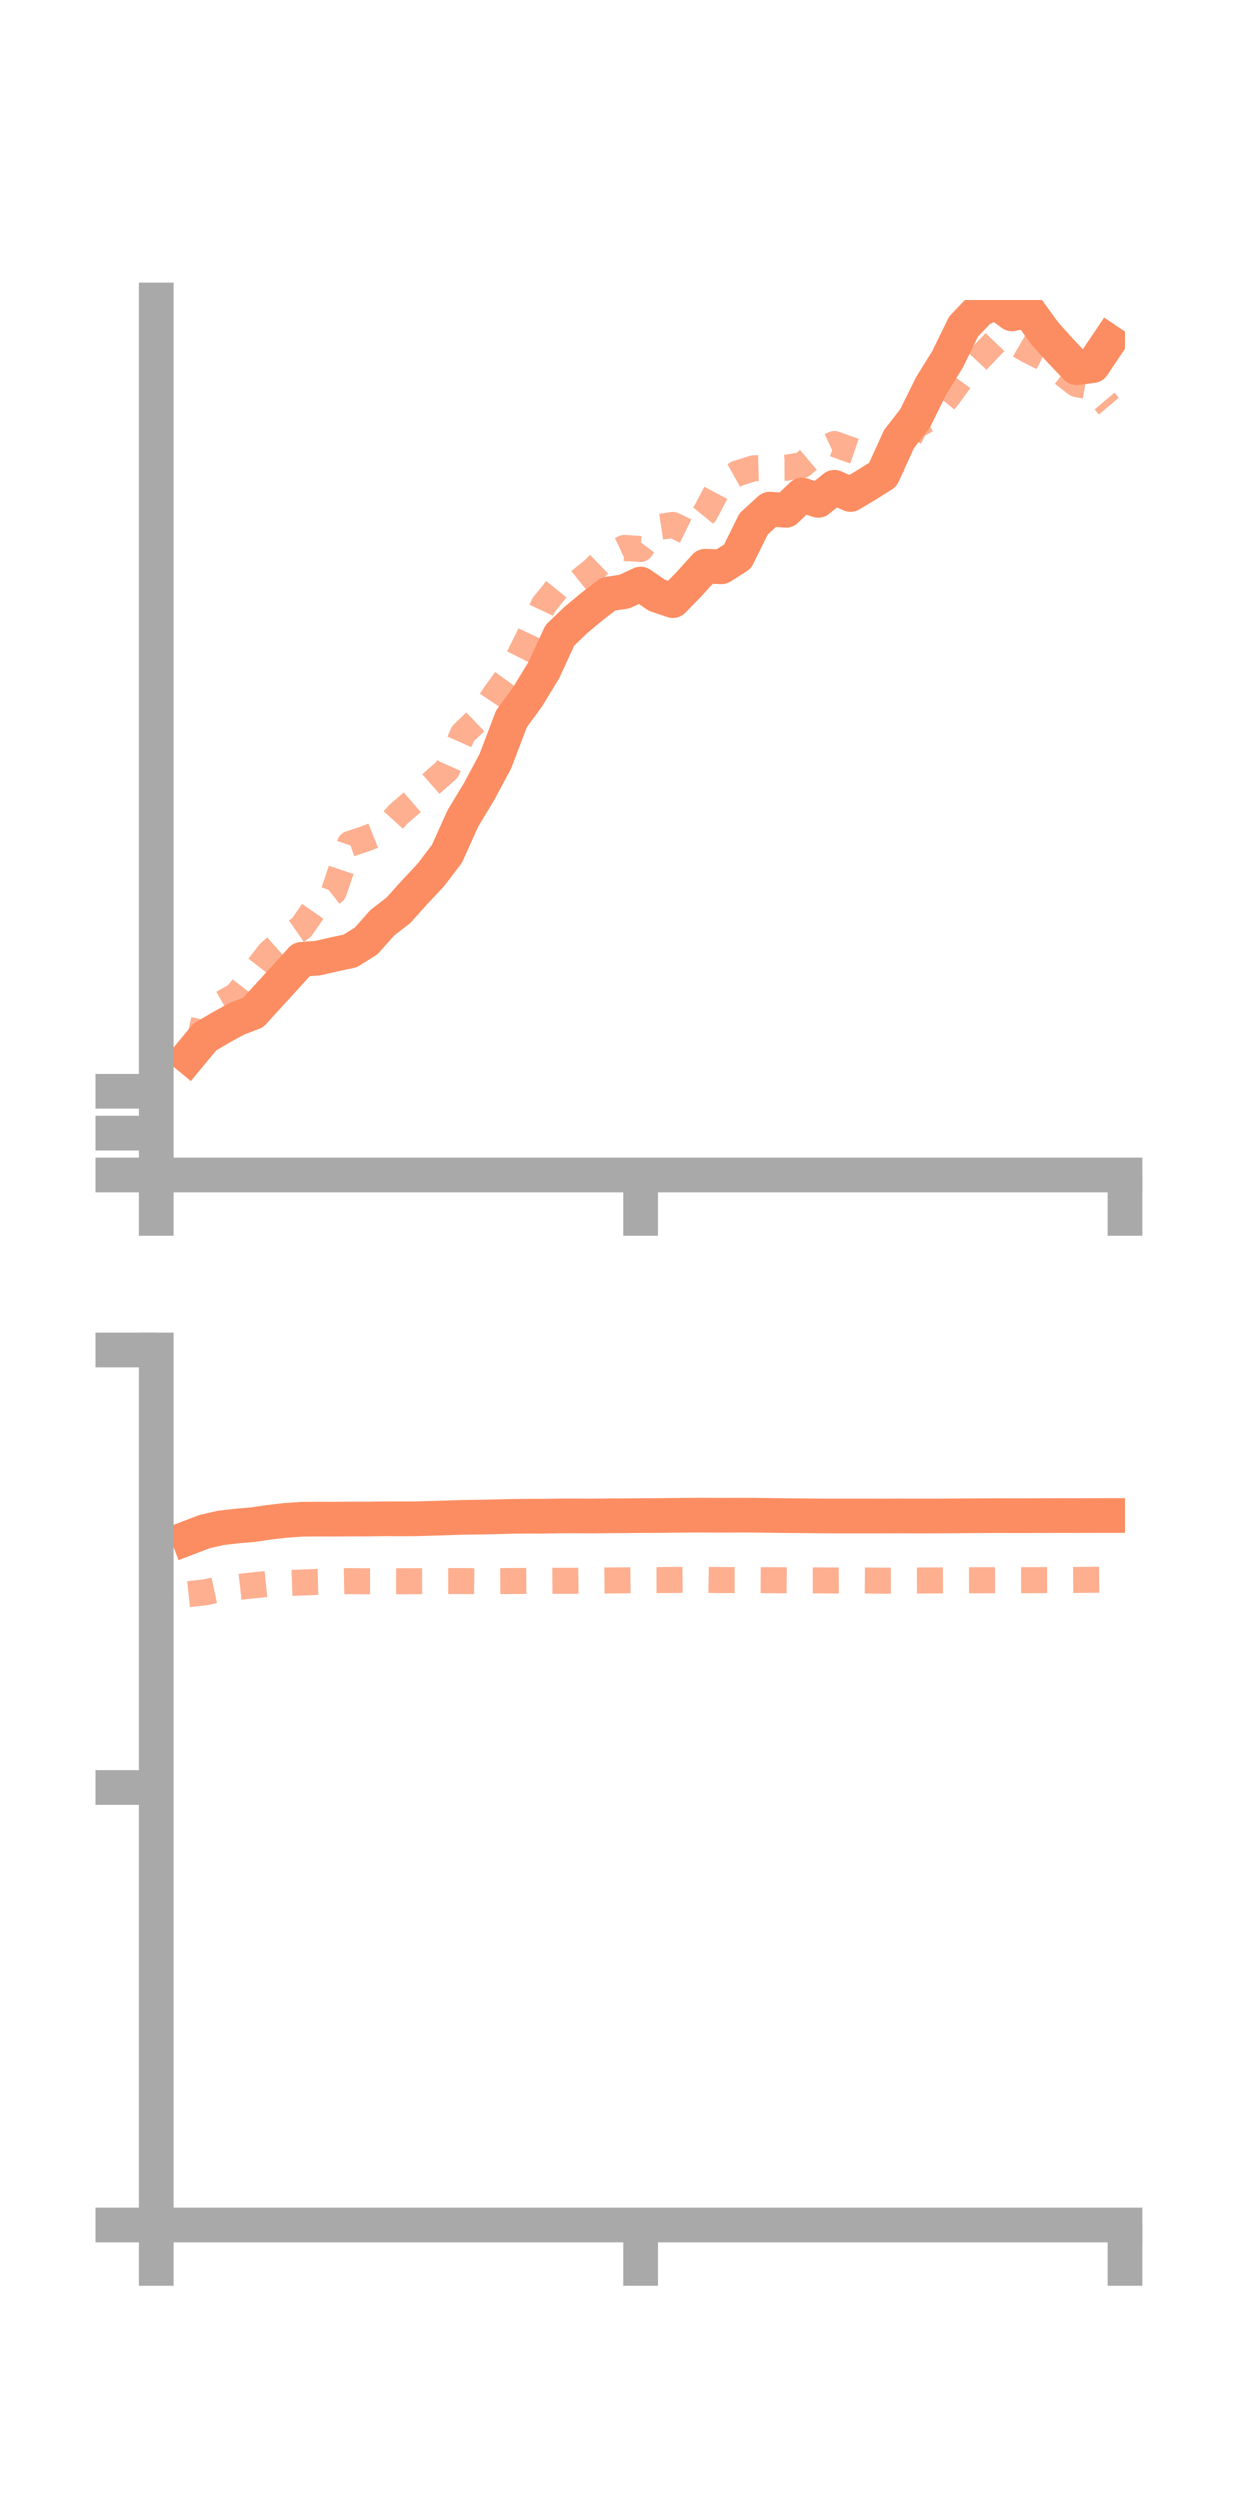 <?xml version="1.0" encoding="utf-8" standalone="no"?>
<!DOCTYPE svg PUBLIC "-//W3C//DTD SVG 1.1//EN"
  "http://www.w3.org/Graphics/SVG/1.1/DTD/svg11.dtd">
<!-- Created with matplotlib (https://matplotlib.org/) -->
<svg height="144pt" version="1.1" viewBox="0 0 72 144" width="72pt" xmlns="http://www.w3.org/2000/svg" xmlns:xlink="http://www.w3.org/1999/xlink">
 <defs>
  <style type="text/css">*{stroke-linecap:butt;stroke-linejoin:round;}</style>
 </defs>
 <g id="figure_1">
  <g id="patch_1">
   <path d="M 0 144 
L 72 144 
L 72 0 
L 0 0 
z
" style="fill:none;"/>
  </g>
  <g id="axes_1">
   <g id="patch_2">
    <path d="M 9 67.68 
L 64.8 67.68 
L 64.8 17.28 
L 9 17.28 
z
" style="fill:none;"/>
   </g>
   <g id="matplotlib.axis_1">
    <g id="xtick_1">
     <g id="line2d_1">
      <defs>
       <path d="M 0 0 
L 0 3.5 
" id="m90879c9c88" style="stroke:#a9a9a9;stroke-width:2;"/>
      </defs>
      <g>
       <use style="fill:#a9a9a9;stroke:#a9a9a9;stroke-width:2;" x="9" xlink:href="#m90879c9c88" y="67.68"/>
      </g>
     </g>
    </g>
    <g id="xtick_2">
     <g id="line2d_2">
      <g>
       <use style="fill:#a9a9a9;stroke:#a9a9a9;stroke-width:2;" x="36.9" xlink:href="#m90879c9c88" y="67.68"/>
      </g>
     </g>
    </g>
    <g id="xtick_3">
     <g id="line2d_3">
      <g>
       <use style="fill:#a9a9a9;stroke:#a9a9a9;stroke-width:2;" x="64.8" xlink:href="#m90879c9c88" y="67.68"/>
      </g>
     </g>
    </g>
   </g>
   <g id="matplotlib.axis_2">
    <g id="ytick_1">
     <g id="line2d_4">
      <defs>
       <path d="M 0 0 
L -3.5 0 
" id="m3f9e980b9b" style="stroke:#a9a9a9;stroke-width:2;"/>
      </defs>
      <g>
       <use style="fill:#a9a9a9;stroke:#a9a9a9;stroke-width:2;" x="9" xlink:href="#m3f9e980b9b" y="67.68"/>
      </g>
     </g>
    </g>
    <g id="ytick_2">
     <g id="line2d_5">
      <g>
       <use style="fill:#a9a9a9;stroke:#a9a9a9;stroke-width:2;" x="9" xlink:href="#m3f9e980b9b" y="65.269"/>
      </g>
     </g>
    </g>
    <g id="ytick_3">
     <g id="line2d_6">
      <g>
       <use style="fill:#a9a9a9;stroke:#a9a9a9;stroke-width:2;" x="9" xlink:href="#m3f9e980b9b" y="62.858"/>
      </g>
     </g>
    </g>
   </g>
   <g id="line2d_7">
    <path clip-path="url(#pb064578c1e)" d="M 10.86 60.863 
L 11.79 59.738 
L 12.72 59.187 
L 13.65 58.678 
L 14.58 58.324 
L 15.51 57.3 
L 16.44 56.289 
L 17.37 55.257 
L 18.3 55.19 
L 19.23 54.975 
L 20.16 54.779 
L 21.09 54.2 
L 22.02 53.15 
L 22.95 52.433 
L 23.88 51.396 
L 24.81 50.405 
L 25.74 49.184 
L 26.67 47.126 
L 27.6 45.586 
L 28.53 43.85 
L 29.46 41.406 
L 30.39 40.136 
L 31.32 38.61 
L 32.25 36.594 
L 33.18 35.701 
L 34.11 34.928 
L 35.04 34.218 
L 35.97 34.075 
L 36.9 33.642 
L 37.83 34.284 
L 38.76 34.596 
L 39.69 33.643 
L 40.62 32.615 
L 41.55 32.648 
L 42.48 32.058 
L 43.41 30.174 
L 44.34 29.326 
L 45.27 29.395 
L 46.2 28.513 
L 47.13 28.82 
L 48.06 28.068 
L 48.99 28.483 
L 49.92 27.925 
L 50.85 27.342 
L 51.78 25.295 
L 52.71 24.096 
L 53.64 22.211 
L 54.57 20.714 
L 55.5 18.81 
L 56.43 17.838 
L 57.36 17.401 
L 58.29 18.08 
L 59.22 17.879 
L 60.15 19.169 
L 61.08 20.206 
L 62.01 21.18 
L 62.94 21.061 
L 63.87 19.679 
" style="fill:none;stroke:#fc8d62;stroke-linecap:square;stroke-width:2;"/>
   </g>
   <g id="line2d_8">
    <path clip-path="url(#pb064578c1e)" d="M 10.86 59.318 
L 11.79 59.52 
L 12.72 57.841 
L 13.65 57.311 
L 14.58 56.096 
L 15.51 54.892 
L 16.44 54.07 
L 17.37 53.424 
L 18.3 52.086 
L 19.23 51.358 
L 20.16 48.608 
L 21.09 48.295 
L 22.02 47.926 
L 22.95 46.898 
L 23.88 46.093 
L 24.81 45.168 
L 25.74 44.348 
L 26.67 42.254 
L 27.6 41.365 
L 28.53 39.972 
L 29.46 38.689 
L 30.39 36.828 
L 31.32 34.841 
L 32.25 33.692 
L 33.18 33.631 
L 34.11 32.889 
L 35.04 31.996 
L 35.97 31.56 
L 36.9 31.623 
L 37.83 30.377 
L 38.76 30.236 
L 39.69 30.688 
L 40.62 29.548 
L 41.55 27.787 
L 42.48 27.267 
L 43.41 26.974 
L 44.34 26.947 
L 45.27 26.945 
L 46.2 26.791 
L 47.13 26.007 
L 48.06 25.573 
L 48.99 25.907 
L 49.92 26.223 
L 50.85 27.091 
L 51.78 26.447 
L 52.71 24.556 
L 53.64 24.03 
L 54.57 22.893 
L 55.5 21.621 
L 56.43 20.621 
L 57.36 19.654 
L 58.29 19.631 
L 59.22 20.176 
L 60.15 20.637 
L 61.08 21.404 
L 62.01 22.125 
L 62.94 22.293 
L 63.87 23.394 
" style="fill:none;stroke:#fc8d62;stroke-dasharray:1.5,1.5;stroke-dashoffset:0;stroke-opacity:0.7;stroke-width:1.5;"/>
   </g>
   <g id="patch_3">
    <path d="M 9 67.68 
L 9 17.28 
" style="fill:none;stroke:#a9a9a9;stroke-linecap:square;stroke-linejoin:miter;stroke-width:2;"/>
   </g>
   <g id="patch_4">
    <path d="M 64.8 67.68 
L 64.8 17.28 
" style="fill:none;"/>
   </g>
   <g id="patch_5">
    <path d="M 9 67.68 
L 64.8 67.68 
" style="fill:none;stroke:#a9a9a9;stroke-linecap:square;stroke-linejoin:miter;stroke-width:2;"/>
   </g>
   <g id="patch_6">
    <path d="M 9 17.28 
L 64.8 17.28 
" style="fill:none;"/>
   </g>
  </g>
  <g id="axes_2">
   <g id="patch_7">
    <path d="M 9 128.16 
L 64.8 128.16 
L 64.8 77.76 
L 9 77.76 
z
" style="fill:none;"/>
   </g>
   <g id="matplotlib.axis_3">
    <g id="xtick_4">
     <g id="line2d_9">
      <g>
       <use style="fill:#a9a9a9;stroke:#a9a9a9;stroke-width:2;" x="9" xlink:href="#m90879c9c88" y="128.16"/>
      </g>
     </g>
    </g>
    <g id="xtick_5">
     <g id="line2d_10">
      <g>
       <use style="fill:#a9a9a9;stroke:#a9a9a9;stroke-width:2;" x="36.9" xlink:href="#m90879c9c88" y="128.16"/>
      </g>
     </g>
    </g>
    <g id="xtick_6">
     <g id="line2d_11">
      <g>
       <use style="fill:#a9a9a9;stroke:#a9a9a9;stroke-width:2;" x="64.8" xlink:href="#m90879c9c88" y="128.16"/>
      </g>
     </g>
    </g>
   </g>
   <g id="matplotlib.axis_4">
    <g id="ytick_4">
     <g id="line2d_12">
      <g>
       <use style="fill:#a9a9a9;stroke:#a9a9a9;stroke-width:2;" x="9" xlink:href="#m3f9e980b9b" y="128.16"/>
      </g>
     </g>
    </g>
    <g id="ytick_5">
     <g id="line2d_13">
      <g>
       <use style="fill:#a9a9a9;stroke:#a9a9a9;stroke-width:2;" x="9" xlink:href="#m3f9e980b9b" y="102.96"/>
      </g>
     </g>
    </g>
    <g id="ytick_6">
     <g id="line2d_14">
      <g>
       <use style="fill:#a9a9a9;stroke:#a9a9a9;stroke-width:2;" x="9" xlink:href="#m3f9e980b9b" y="77.76"/>
      </g>
     </g>
    </g>
   </g>
   <g id="line2d_15">
    <path clip-path="url(#p1882ad643d)" d="M 10.86 88.573 
L 11.79 88.217 
L 12.72 88.006 
L 13.65 87.898 
L 14.58 87.819 
L 15.51 87.682 
L 16.44 87.575 
L 17.37 87.51 
L 18.3 87.5 
L 19.23 87.504 
L 20.16 87.495 
L 21.09 87.498 
L 22.02 87.483 
L 22.95 87.485 
L 23.88 87.484 
L 24.81 87.458 
L 25.74 87.429 
L 26.67 87.399 
L 27.6 87.387 
L 28.53 87.369 
L 29.46 87.343 
L 30.39 87.332 
L 31.32 87.334 
L 32.25 87.319 
L 33.18 87.315 
L 34.11 87.321 
L 35.04 87.31 
L 35.97 87.308 
L 36.9 87.298 
L 37.83 87.295 
L 38.76 87.284 
L 39.69 87.275 
L 40.62 87.273 
L 41.55 87.278 
L 42.48 87.274 
L 43.41 87.275 
L 44.34 87.288 
L 45.27 87.3 
L 46.2 87.307 
L 47.13 87.317 
L 48.06 87.321 
L 48.99 87.322 
L 49.92 87.321 
L 50.85 87.323 
L 51.78 87.318 
L 52.71 87.322 
L 53.64 87.322 
L 54.57 87.317 
L 55.5 87.311 
L 56.43 87.305 
L 57.36 87.301 
L 58.29 87.302 
L 59.22 87.302 
L 60.15 87.299 
L 61.08 87.297 
L 62.01 87.298 
L 62.94 87.294 
L 63.87 87.293 
" style="fill:none;stroke:#fc8d62;stroke-linecap:square;stroke-width:2;"/>
   </g>
   <g id="line2d_16">
    <path clip-path="url(#p1882ad643d)" d="M 10.86 91.82 
L 11.79 91.723 
L 12.72 91.525 
L 13.65 91.42 
L 14.58 91.317 
L 15.51 91.224 
L 16.44 91.187 
L 17.37 91.156 
L 18.3 91.115 
L 19.23 91.092 
L 20.16 91.071 
L 21.09 91.081 
L 22.02 91.081 
L 22.95 91.08 
L 23.88 91.077 
L 24.81 91.073 
L 25.74 91.071 
L 26.67 91.07 
L 27.6 91.079 
L 28.53 91.073 
L 29.46 91.068 
L 30.39 91.061 
L 31.32 91.06 
L 32.25 91.054 
L 33.18 91.054 
L 34.11 91.044 
L 35.04 91.034 
L 35.97 91.027 
L 36.9 91.017 
L 37.83 91.016 
L 38.76 91.005 
L 39.69 90.999 
L 40.62 90.999 
L 41.55 91.013 
L 42.48 91.013 
L 43.41 91.016 
L 44.34 91.02 
L 45.27 91.024 
L 46.2 91.033 
L 47.13 91.031 
L 48.06 91.036 
L 48.99 91.032 
L 49.92 91.039 
L 50.85 91.047 
L 51.78 91.045 
L 52.71 91.038 
L 53.64 91.034 
L 54.57 91.029 
L 55.5 91.024 
L 56.43 91.022 
L 57.36 91.02 
L 58.29 91.021 
L 59.22 91.018 
L 60.15 91.015 
L 61.08 91.011 
L 62.01 91.005 
L 62.94 90.996 
L 63.87 90.99 
" style="fill:none;stroke:#fc8d62;stroke-dasharray:1.5,1.5;stroke-dashoffset:0;stroke-opacity:0.7;stroke-width:1.5;"/>
   </g>
   <g id="patch_8">
    <path d="M 9 128.16 
L 9 77.76 
" style="fill:none;stroke:#a9a9a9;stroke-linecap:square;stroke-linejoin:miter;stroke-width:2;"/>
   </g>
   <g id="patch_9">
    <path d="M 64.8 128.16 
L 64.8 77.76 
" style="fill:none;"/>
   </g>
   <g id="patch_10">
    <path d="M 9 128.16 
L 64.8 128.16 
" style="fill:none;stroke:#a9a9a9;stroke-linecap:square;stroke-linejoin:miter;stroke-width:2;"/>
   </g>
   <g id="patch_11">
    <path d="M 9 77.76 
L 64.8 77.76 
" style="fill:none;"/>
   </g>
  </g>
 </g>
 <defs>
  <clipPath id="pb064578c1e">
   <rect height="50.4" width="55.8" x="9" y="17.28"/>
  </clipPath>
  <clipPath id="p1882ad643d">
   <rect height="50.4" width="55.8" x="9" y="77.76"/>
  </clipPath>
 </defs>
</svg>
